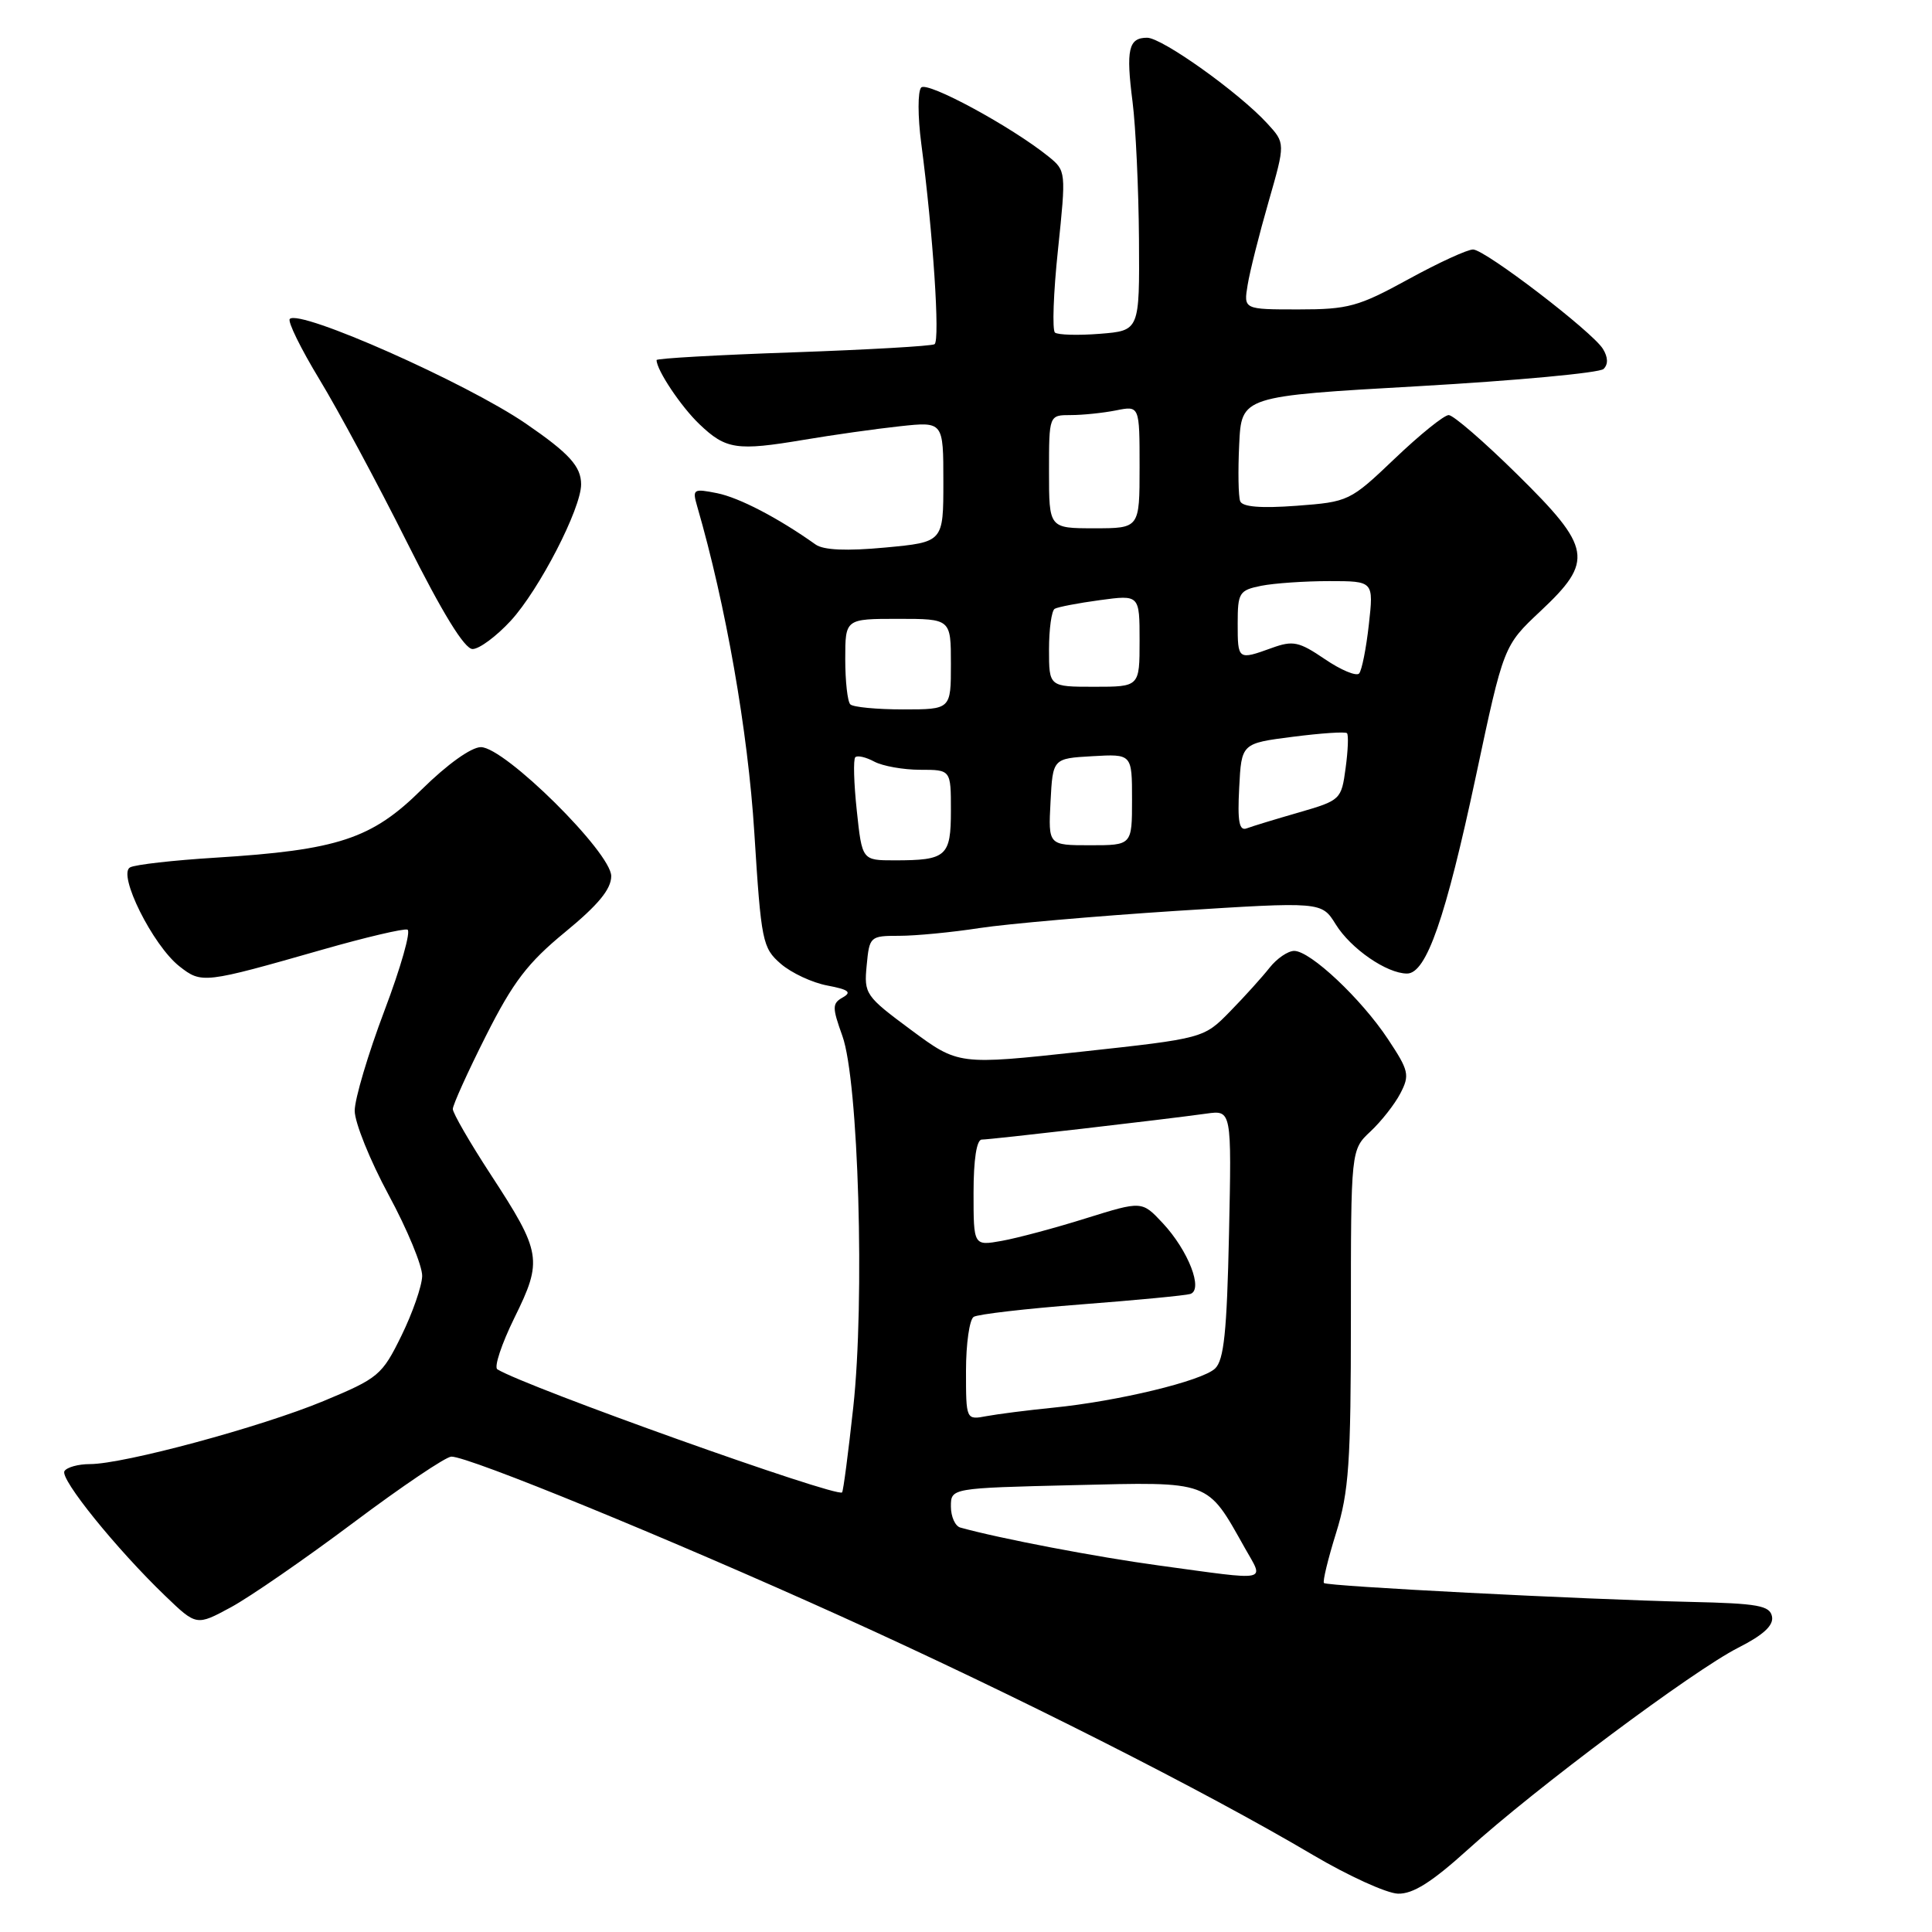 <?xml version="1.0" encoding="UTF-8" standalone="no"?>
<!DOCTYPE svg PUBLIC "-//W3C//DTD SVG 1.1//EN" "http://www.w3.org/Graphics/SVG/1.1/DTD/svg11.dtd" >
<svg xmlns="http://www.w3.org/2000/svg" xmlns:xlink="http://www.w3.org/1999/xlink" version="1.1" viewBox="0 0 256 256">
 <g >
 <path fill="currentColor"
d=" M 194.53 245.05 C 203.40 237.00 224.38 221.35 230.31 218.34 C 233.65 216.65 235.03 215.38 234.80 214.20 C 234.52 212.75 232.95 212.46 223.99 212.26 C 209.72 211.93 175.86 210.19 175.43 209.76 C 175.24 209.57 175.96 206.58 177.04 203.12 C 178.74 197.66 179.00 193.86 179.00 174.59 C 179.00 152.35 179.00 152.35 181.60 149.92 C 183.02 148.59 184.81 146.32 185.56 144.87 C 186.82 142.45 186.68 141.86 183.92 137.70 C 180.38 132.35 173.63 126.00 171.49 126.00 C 170.66 126.00 169.20 127.00 168.24 128.21 C 167.28 129.43 164.93 132.04 163.00 134.01 C 159.50 137.59 159.50 137.59 143.25 139.36 C 127.00 141.12 127.00 141.12 120.73 136.48 C 114.67 131.99 114.47 131.71 114.84 127.92 C 115.20 124.08 115.29 124.00 119.16 124.00 C 121.34 124.00 126.13 123.54 129.81 122.97 C 133.49 122.41 145.19 121.39 155.81 120.70 C 175.12 119.47 175.12 119.47 176.99 122.48 C 178.99 125.71 183.76 129.00 186.44 129.00 C 189.00 129.00 191.55 121.67 195.57 102.82 C 199.24 85.56 199.24 85.56 204.12 80.98 C 211.23 74.31 210.94 72.61 201.03 62.85 C 196.65 58.53 192.57 55.00 191.96 55.00 C 191.35 55.00 188.14 57.59 184.83 60.75 C 178.88 66.42 178.71 66.50 171.78 67.02 C 167.06 67.37 164.62 67.17 164.33 66.41 C 164.09 65.80 164.03 62.41 164.20 58.89 C 164.50 52.50 164.50 52.50 188.00 51.17 C 200.93 50.43 211.94 49.41 212.48 48.89 C 213.11 48.27 213.08 47.34 212.39 46.22 C 210.97 43.94 196.86 33.13 195.20 33.06 C 194.49 33.03 190.63 34.80 186.62 37.00 C 180.00 40.63 178.66 41.00 172.06 41.00 C 164.78 41.00 164.78 41.00 165.32 37.75 C 165.61 35.96 166.86 31.01 168.09 26.74 C 170.32 18.97 170.32 18.97 167.91 16.35 C 164.16 12.26 153.98 5.00 152.00 5.00 C 149.53 5.00 149.18 6.56 150.07 13.50 C 150.49 16.80 150.87 24.97 150.92 31.65 C 151.00 43.81 151.00 43.81 145.75 44.23 C 142.86 44.46 140.18 44.38 139.79 44.07 C 139.41 43.75 139.58 38.80 140.19 33.07 C 141.27 22.72 141.26 22.63 138.93 20.74 C 134.04 16.79 122.87 10.73 122.06 11.60 C 121.60 12.10 121.60 15.42 122.07 19.00 C 123.64 30.93 124.58 45.14 123.83 45.61 C 123.42 45.86 114.97 46.34 105.04 46.69 C 95.12 47.03 87.00 47.49 87.00 47.71 C 87.00 49.04 90.26 53.91 92.69 56.22 C 96.19 59.56 97.63 59.77 106.50 58.28 C 110.35 57.63 116.09 56.82 119.25 56.48 C 125.00 55.86 125.00 55.86 125.00 63.84 C 125.00 71.83 125.00 71.83 117.32 72.55 C 112.17 73.03 109.13 72.90 108.07 72.15 C 103.12 68.63 97.95 65.94 95.02 65.35 C 91.86 64.72 91.72 64.81 92.38 67.09 C 96.17 80.14 99.11 96.90 99.95 110.31 C 100.86 124.79 101.03 125.60 103.46 127.71 C 104.86 128.92 107.64 130.22 109.64 130.59 C 112.44 131.12 112.90 131.47 111.68 132.16 C 110.26 132.96 110.25 133.45 111.62 137.27 C 113.76 143.21 114.61 172.31 113.06 186.48 C 112.40 192.53 111.74 197.59 111.58 197.75 C 110.86 198.47 69.67 183.77 65.90 181.44 C 65.44 181.15 66.46 178.08 68.17 174.60 C 71.93 166.98 71.76 165.96 65.02 155.63 C 62.26 151.40 60.00 147.49 60.00 146.95 C 60.00 146.41 61.98 142.03 64.40 137.23 C 67.99 130.11 69.92 127.58 74.89 123.50 C 79.26 119.91 80.99 117.82 80.99 116.09 C 81.00 112.98 66.88 99.00 63.72 99.00 C 62.44 99.00 59.26 101.28 55.89 104.60 C 49.27 111.16 44.80 112.64 28.50 113.65 C 23.00 113.99 17.94 114.56 17.24 114.93 C 15.54 115.82 20.24 125.26 23.77 128.04 C 26.73 130.36 26.98 130.33 42.80 125.81 C 48.47 124.19 53.50 123.01 53.99 123.18 C 54.48 123.36 53.11 128.19 50.94 133.92 C 48.77 139.66 47.00 145.62 47.00 147.18 C 47.00 148.74 49.03 153.76 51.50 158.34 C 53.98 162.92 55.97 167.75 55.94 169.08 C 55.91 170.41 54.67 173.97 53.19 176.99 C 50.62 182.23 50.15 182.62 42.86 185.65 C 34.55 189.10 16.39 194.00 11.91 194.00 C 10.37 194.00 8.86 194.42 8.54 194.93 C 7.91 195.95 15.41 205.23 21.90 211.47 C 26.03 215.44 26.03 215.44 30.60 212.97 C 33.11 211.61 40.41 206.57 46.83 201.76 C 53.25 196.95 59.09 193.01 59.81 193.01 C 62.12 192.99 88.81 203.93 111.49 214.19 C 134.50 224.60 159.56 237.27 174.00 245.81 C 178.68 248.57 183.73 250.87 185.23 250.92 C 187.23 250.98 189.72 249.40 194.53 245.05 Z  M 67.68 82.25 C 71.46 78.13 77.00 67.39 77.00 64.18 C 77.00 61.80 75.42 60.07 69.68 56.13 C 61.80 50.73 39.73 40.94 38.40 42.26 C 38.08 42.58 39.85 46.18 42.32 50.26 C 44.80 54.34 50.02 64.05 53.92 71.84 C 58.63 81.24 61.55 86.00 62.62 86.00 C 63.51 86.00 65.78 84.31 67.68 82.25 Z  M 153.59 207.44 C 145.34 206.32 132.45 203.86 127.25 202.41 C 126.56 202.22 126.00 200.96 126.00 199.62 C 126.00 197.18 126.00 197.18 142.25 196.79 C 160.56 196.35 159.88 196.10 164.95 205.12 C 167.51 209.67 168.48 209.47 153.59 207.44 Z  M 128.00 181.64 C 128.00 178.05 128.46 174.84 129.02 174.49 C 129.58 174.14 135.99 173.40 143.27 172.84 C 150.55 172.28 157.05 171.66 157.71 171.46 C 159.49 170.92 157.46 165.70 154.06 162.06 C 151.31 159.12 151.31 159.12 143.90 161.43 C 139.83 162.71 134.81 164.05 132.75 164.42 C 129.00 165.09 129.00 165.09 129.00 158.05 C 129.00 153.64 129.41 151.00 130.09 151.00 C 131.25 151.00 154.27 148.34 159.85 147.56 C 163.20 147.09 163.20 147.09 162.85 163.51 C 162.57 176.47 162.18 180.23 161.00 181.34 C 159.25 182.99 148.10 185.68 139.50 186.53 C 136.20 186.86 132.26 187.36 130.75 187.64 C 128.00 188.16 128.00 188.16 128.00 181.64 Z  M 113.53 107.42 C 113.14 103.80 113.05 100.62 113.33 100.34 C 113.60 100.06 114.74 100.32 115.85 100.92 C 116.96 101.51 119.70 102.00 121.93 102.00 C 126.00 102.00 126.00 102.00 126.00 107.39 C 126.00 113.49 125.42 114.00 118.53 114.00 C 114.23 114.00 114.23 114.00 113.53 107.42 Z  M 139.20 106.25 C 139.50 100.50 139.50 100.50 144.75 100.20 C 150.00 99.90 150.00 99.90 150.00 105.95 C 150.00 112.00 150.00 112.00 144.45 112.00 C 138.90 112.00 138.90 112.00 139.20 106.25 Z  M 164.20 104.38 C 164.50 98.50 164.50 98.50 171.29 97.63 C 175.03 97.15 178.26 96.93 178.48 97.15 C 178.70 97.36 178.62 99.45 178.30 101.78 C 177.74 105.95 177.64 106.05 172.12 107.65 C 169.03 108.54 165.91 109.49 165.20 109.76 C 164.20 110.14 163.96 108.88 164.20 104.38 Z  M 112.67 93.33 C 112.30 92.97 112.00 90.27 112.00 87.33 C 112.00 82.00 112.00 82.00 119.00 82.00 C 126.00 82.00 126.00 82.00 126.00 88.00 C 126.00 94.00 126.00 94.00 119.67 94.00 C 116.18 94.00 113.03 93.70 112.67 93.33 Z  M 139.00 86.06 C 139.00 83.34 139.34 80.92 139.75 80.67 C 140.16 80.43 142.86 79.91 145.75 79.52 C 151.00 78.81 151.00 78.81 151.00 84.91 C 151.00 91.00 151.00 91.00 145.00 91.00 C 139.00 91.00 139.00 91.00 139.00 86.06 Z  M 175.55 87.34 C 172.12 85.01 171.33 84.84 168.52 85.86 C 164.03 87.48 164.00 87.46 164.00 82.62 C 164.00 78.53 164.20 78.21 167.12 77.62 C 168.84 77.28 172.90 77.00 176.13 77.00 C 182.02 77.00 182.02 77.00 181.38 82.75 C 181.03 85.91 180.45 88.83 180.09 89.24 C 179.72 89.64 177.68 88.79 175.55 87.34 Z  M 139.00 62.50 C 139.00 55.00 139.00 55.00 141.88 55.00 C 143.46 55.00 146.16 54.72 147.88 54.38 C 151.00 53.75 151.00 53.75 151.00 61.88 C 151.00 70.00 151.00 70.00 145.00 70.00 C 139.00 70.00 139.00 70.00 139.00 62.50 Z "/>
</g>
</svg>